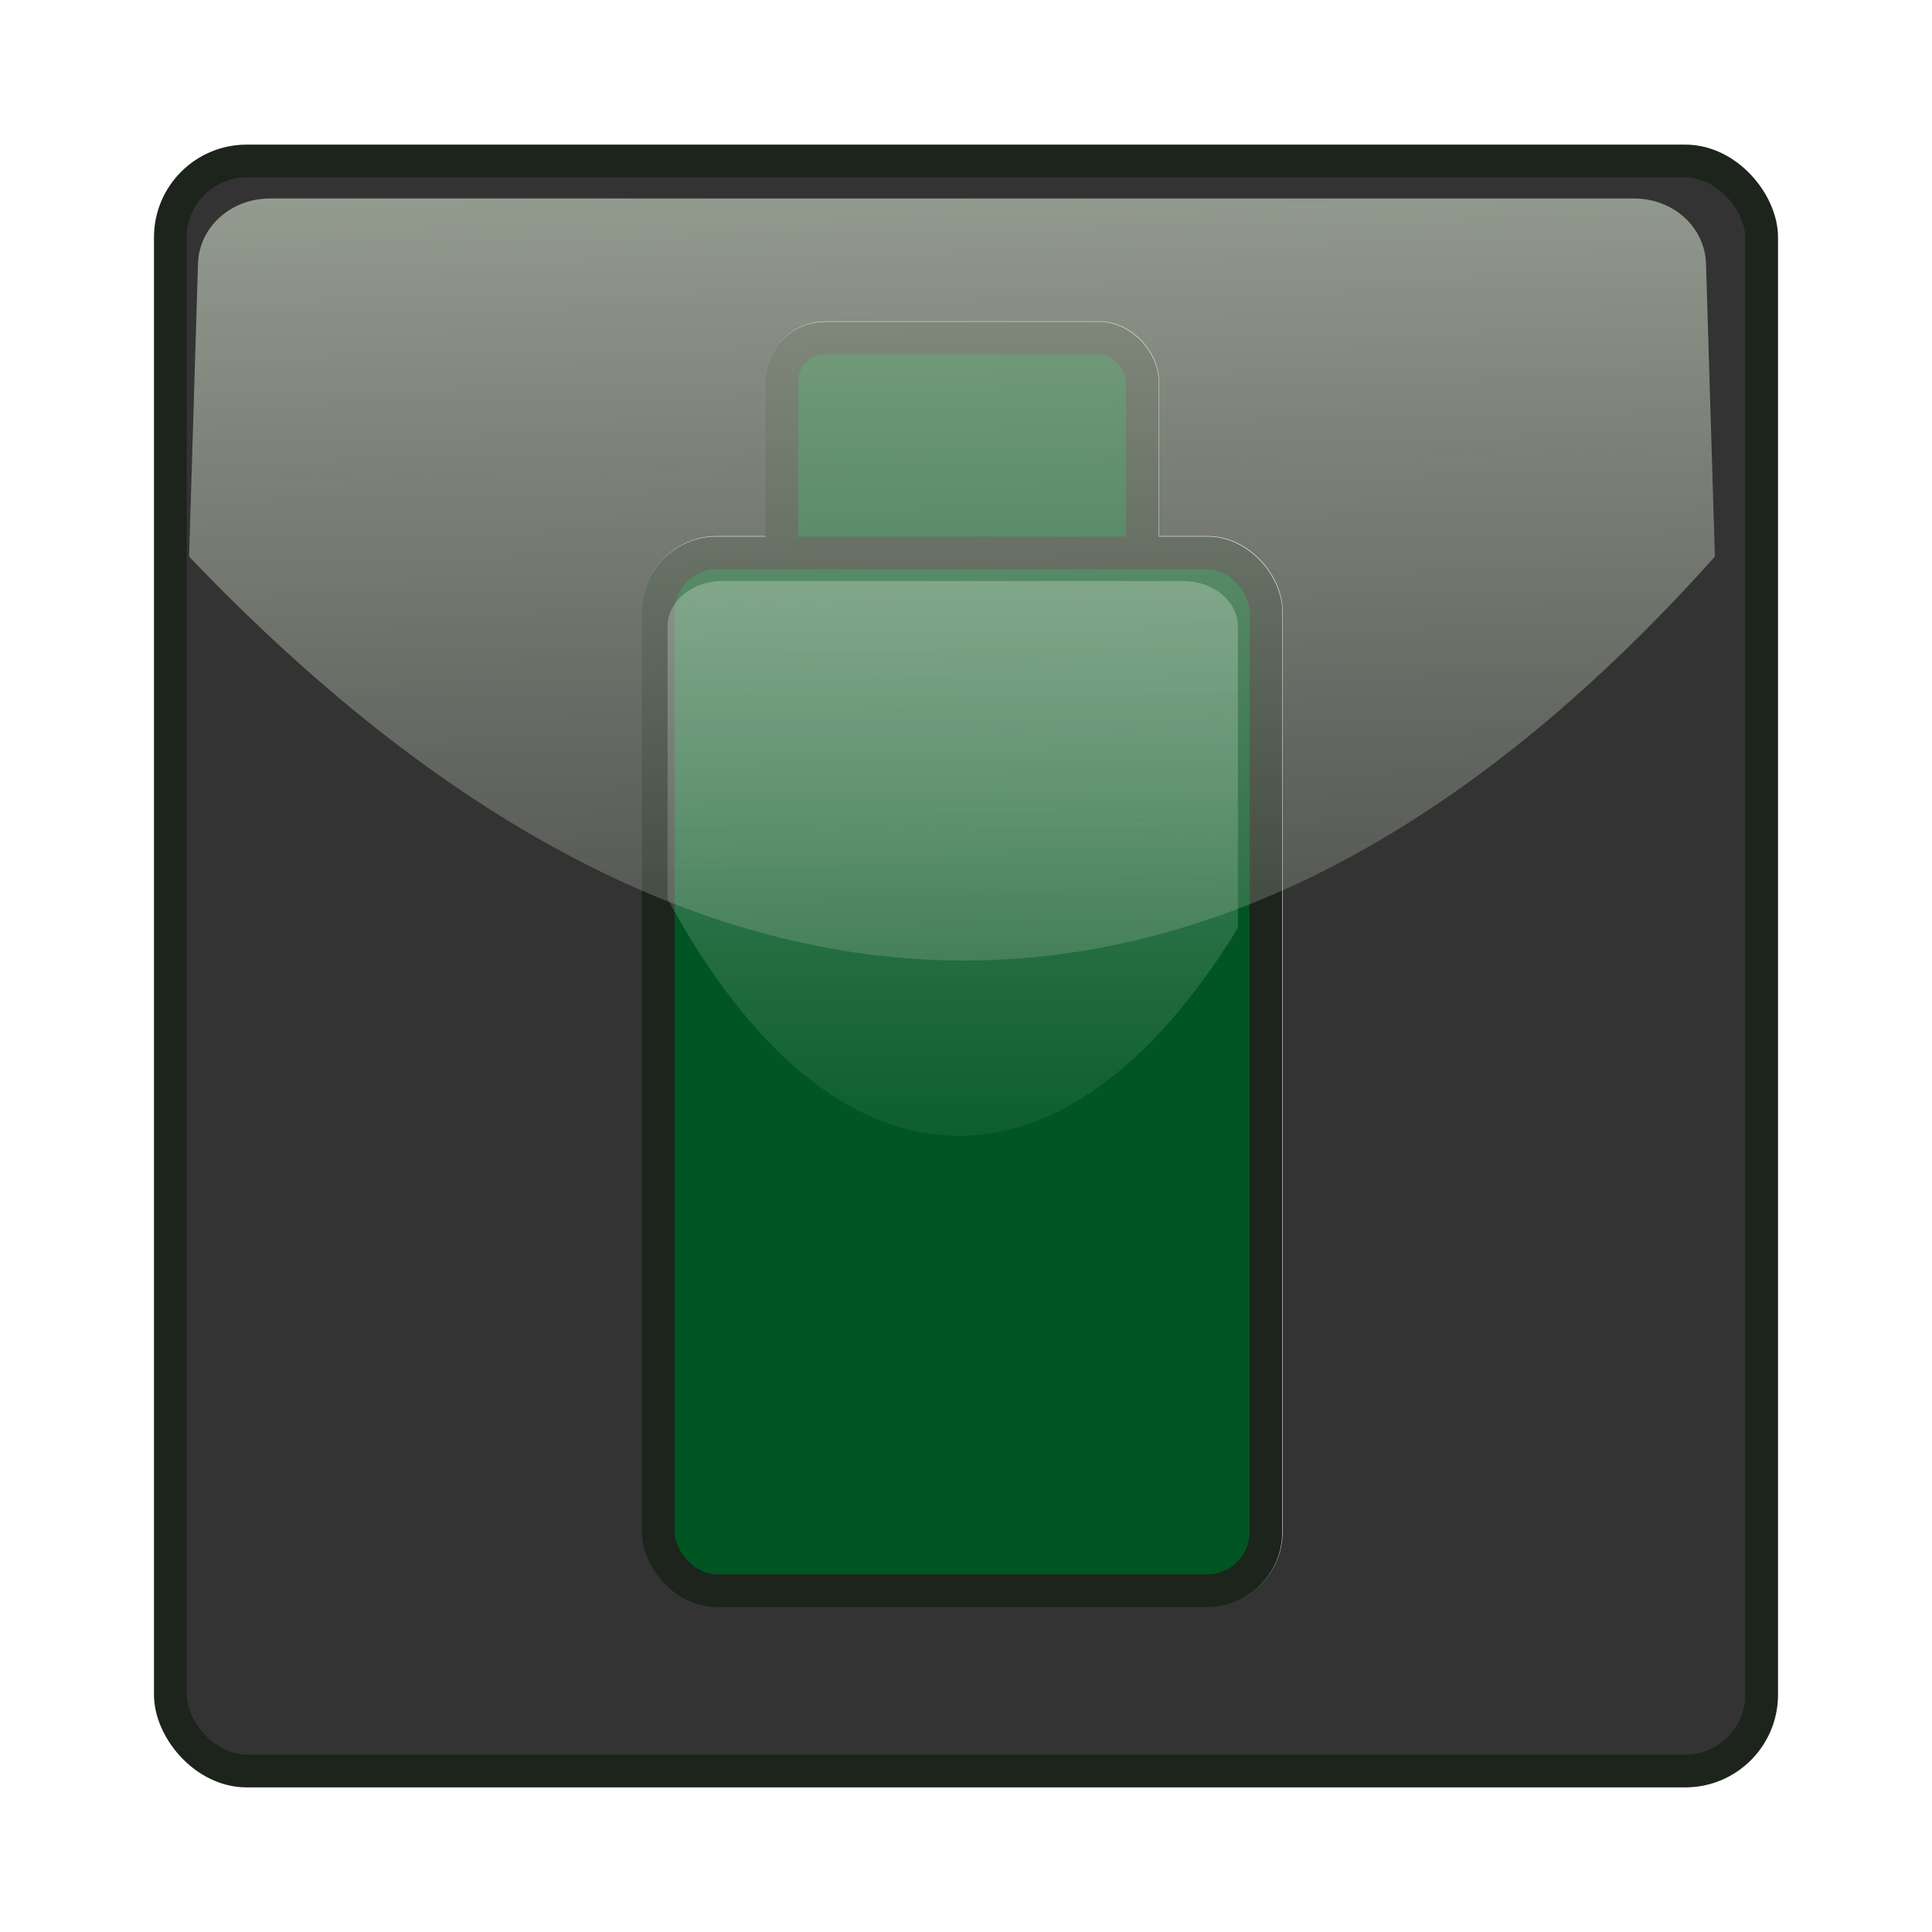 <svg:svg xmlns:dc="http://purl.org/dc/elements/1.1/" xmlns:ns1="http://sodipodi.sourceforge.net/DTD/sodipodi-0.dtd" xmlns:ns2="http://www.inkscape.org/namespaces/inkscape" xmlns:ns4="http://creativecommons.org/ns#" xmlns:rdf="http://www.w3.org/1999/02/22-rdf-syntax-ns#" xmlns:svg="http://www.w3.org/2000/svg" height="206.652" id="svg3809" version="1.1" viewBox="-16.474 -15.459 206.652 206.652" width="206.652" ns1:docname="New document 4" ns2:version="0.48.0 r9654">
  <svg:defs id="defs3811">
    <svg:linearGradient gradientTransform="matrix(.35 0 0 .299 -22.589 -18.447)" gradientUnits="userSpaceOnUse" id="linearGradient4357" x1="365.71" x2="380" y1="-41.924" y2="543.79" ns2:collect="always">
      <svg:stop id="stop4353" offset="0" style="stop-color:#bec8b7" />
      <svg:stop id="stop4355" offset="1" style="stop-color:#bec8b7;stop-opacity:0" />
    </svg:linearGradient>
    <svg:linearGradient gradientTransform="matrix(.938 0 0 .777 -11.868 71.13)" gradientUnits="userSpaceOnUse" id="linearGradient4448" x1="-185.71" x2="-185.71" y1="189.51" y2="569.5" ns2:collect="always">
      <svg:stop id="stop4384" offset="0" style="stop-color:#ffffff" />
      <svg:stop id="stop4386" offset="1" style="stop-color:#ffffff;stop-opacity:0" />
    </svg:linearGradient>
    <svg:filter color-interpolation-filters="sRGB" height="1.142" id="filter4462" width="1.293" x="-.147" y="-.071" ns2:collect="always">
      <svg:feGaussianBlur id="feGaussianBlur4464" stdDeviation="11.346" ns2:collect="always" />
    </svg:filter>
  </svg:defs>
  <ns1:namedview bordercolor="#666666" borderopacity="1.0" fit-margin-bottom="0" fit-margin-left="0" fit-margin-right="0" fit-margin-top="0" id="base" pagecolor="#ffffff" showgrid="false" ns2:current-layer="layer1" ns2:cx="-98.824935" ns2:cy="-337.86218" ns2:document-units="px" ns2:pageopacity="0.0" ns2:pageshadow="2" ns2:window-height="749" ns2:window-maximized="1" ns2:window-width="1214" ns2:window-x="66" ns2:window-y="24" ns2:zoom="0.35" />
  <svg:g id="layer1" transform="translate(-20.719 -18.781)" ns2:groupmode="layer" ns2:label="Layer 1">
    <svg:rect height="172.21" id="rect3817" ry="8.165" style="stroke-linejoin:round;stroke:#1c241c;stroke-linecap:round;stroke-width:3.504;fill:#333333" width="170.21" x="22.466" y="20.543" />
    <svg:g id="g4359" style="filter:url(#filter4462);stroke:#ffffff;fill:#ffffff" transform="matrix(.35 0 0 .35 207.69 -84.912)">
      <svg:rect height="161.56" id="rect4361" ry="13.232" style="stroke-linejoin:round;stroke:#ffffff;stroke-linecap:round;stroke-width:10;fill:#ffffff" width="110.18" x="-342.23" y="355.3" />
      <svg:rect height="317.14" id="rect4363" ry="17.869" style="stroke:#ffffff;stroke-width:10;fill:#ffffff" width="185.71" x="-380" y="420.93" />
    </svg:g>
    <svg:g id="g4390" transform="matrix(.35 0 0 .35 173.65 -42.861)">
      <svg:g id="g4331" transform="translate(97.143 -120)">
        <svg:rect height="161.56" id="rect3821" ry="13.232" style="stroke-linejoin:round;stroke:#1c241c;stroke-linecap:round;stroke-width:10;fill:#005522" width="110.18" x="-342.23" y="355.3" />
        <svg:rect height="317.14" id="rect3819" ry="17.869" style="stroke:#1c241c;stroke-width:10;fill:#005522" width="185.71" x="-380" y="420.93" />
      </svg:g>
      <svg:path d="m-263.23 309.51h140.75c9.29 0 16.769 6.195 16.769 13.89v92.155c-53.152 86.947-123.33 85.307-174.29-8.884v-83.27c0-7.695 7.479-13.89 16.769-13.89z" id="rect4377" style="opacity:.453;fill:url(#linearGradient4448)" ns1:nodetypes="sssccss" ns2:connector-curvature="0" />
    </svg:g>
    <svg:path d="m33.156 24.548h145.83c4.287 0 7.621 3.109 7.738 6.967l0.949 31.344c-49.952 55.871-106.54 59.318-163.2 0l0.949-31.344c0.117-3.858 3.451-6.967 7.738-6.967z" id="rect4346" style="fill:url(#linearGradient4357)" ns1:nodetypes="sssccss" ns2:connector-curvature="0" />
  </svg:g>
</svg:svg>